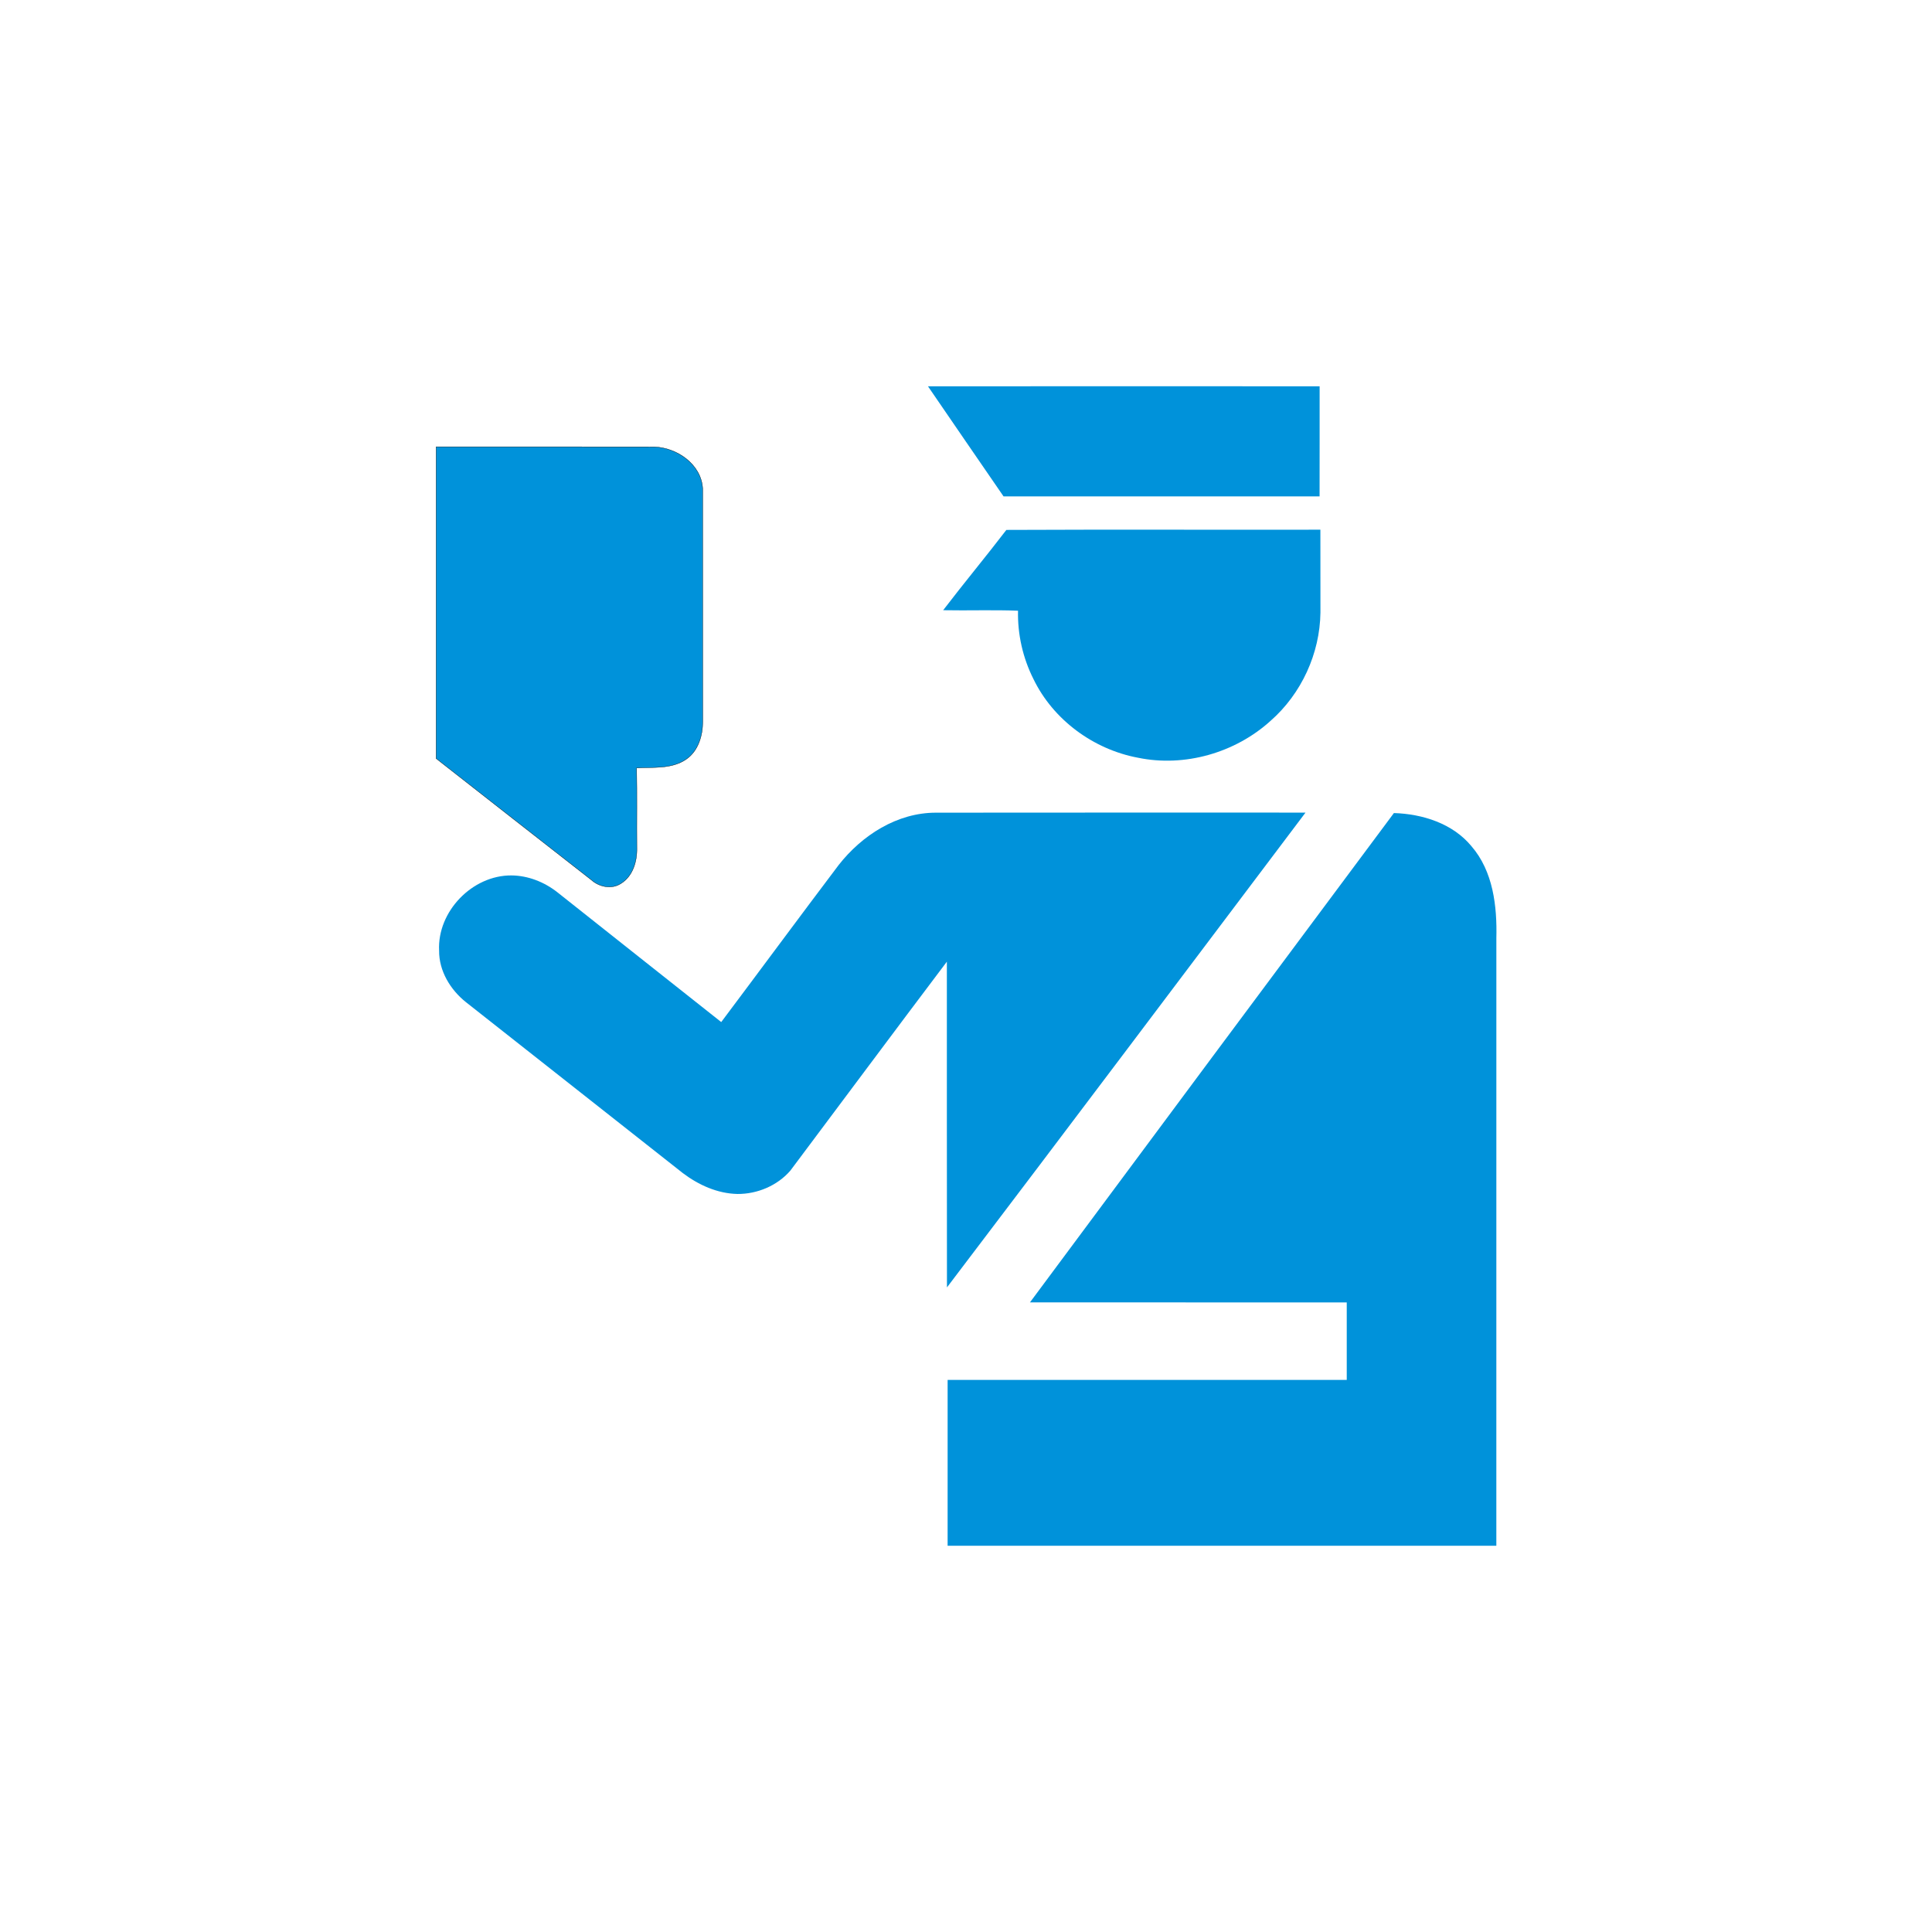 <?xml version="1.0" encoding="UTF-8"?>
<svg version="1.0" viewBox="0 0 580 580" xmlns="http://www.w3.org/2000/svg" xmlns:cc="http://creativecommons.org/ns#" xmlns:dc="http://purl.org/dc/elements/1.1/" xmlns:rdf="http://www.w3.org/1999/02/22-rdf-syntax-ns#">
<g transform="translate(-25.179 4.444)">
<path d="m303.77 111.53c39.191-0.022 78.383-0.042 117.57-5e-3 -8e-3 11.019 0.017 22.038-0.013 33.057-31.626-0.022-63.252-5e-3 -94.877-9e-3 -7.565-11.012-15.15-22.009-22.683-33.043z" fill="#0092da"/>
<path d="m156.1 129.69c21.81 6e-3 43.621-0.031 65.431 0.017 6.864 0.216 14.19 5.223 14.595 12.524 0.032 23.308-7e-3 46.617 0.019 69.926 0.01 4.231-1.338 8.872-5.002 11.361-4.34 2.978-9.874 2.302-14.851 2.602 0.159 8.018 0.011 16.04 0.082 24.06 0.098 3.95-1.22 8.417-4.76 10.601-2.746 1.826-6.503 1.081-8.87-1.033-15.555-12.154-31.116-24.3-46.644-36.488-2e-3 -31.19-3e-3 -62.38 2.3e-4 -93.57z" fill="#0092da" stroke="#000" stroke-miterlimit="10" stroke-width=".093"/>
<path d="m173.48 139.49c15.717-0.061 31.434-0.025 47.151-0.021 3.044-0.063 6.576 2.176 6.431 5.529 0.026 21.743-0.013 43.488 0.019 65.231 0.068 1.734-0.222 3.678-1.675 4.824-2.454 2.423-6.212 1.093-9.27 1.413-0.029-13.303 0.05-26.609-0.036-39.91-0.141-4.839-3.281-8.931-7.061-11.67-11.841-8.482-23.768-16.847-35.559-25.397z" fill="none"/>
<path d="m327.3 154.64c31.421-0.142 62.845-0.013 94.267-0.065 0.021 8.292-6e-3 16.583 0.017 24.875-0.159 12.296-5.715 24.385-14.963 32.497-10.579 9.607-25.796 13.995-39.832 11.082-13.321-2.495-25.423-11.356-31.353-23.606-3.19-6.327-4.804-13.439-4.636-20.524-7.488-0.299-14.987-7e-3 -22.478-0.153 6.213-8.123 12.755-15.991 18.977-24.108z" fill="#0092da"/>
<path d="m276.91 255.29c7.033-8.985 17.564-15.776 29.273-15.763 36.972-0.055 73.945-9e-3 110.92-0.022-35.847 47.537-71.631 95.129-107.64 142.54-0.058-32.597-2e-3 -65.194-0.028-97.79-15.735 20.854-31.322 41.823-46.986 62.731-3.904 4.52-9.943 7.052-15.889 7.007-6.004-0.125-11.689-2.707-16.414-6.284-21.678-17.122-43.408-34.179-65.089-51.297-4.667-3.715-8.116-9.384-8.053-15.474-0.583-11.736 9.953-22.646 21.693-22.572 5.012 0.037 9.894 1.975 13.81 5.054 16.411 12.971 32.766 26.014 49.191 38.967 11.767-15.679 23.402-31.456 35.218-47.097z" fill="#0092da"/>
<path d="m334.38 386.54c36.359-49.01 72.805-97.957 109.26-146.9 8.603 0.27 17.645 3.118 23.283 9.956 6.522 7.539 7.711 18.017 7.474 27.611-0.017 60.8-3e-3 121.6-7e-3 182.4h-164.73c2e-3 -16.596-5e-3 -33.19 3e-3 -49.785 39.941-0.015 79.882 7e-3 119.82-0.011 2e-3 -7.753 2e-3 -15.506-5e-5 -23.258-31.702-0.023-63.404 0.013-95.106-0.018z" fill="#0092da"/>
</g>
</svg>

